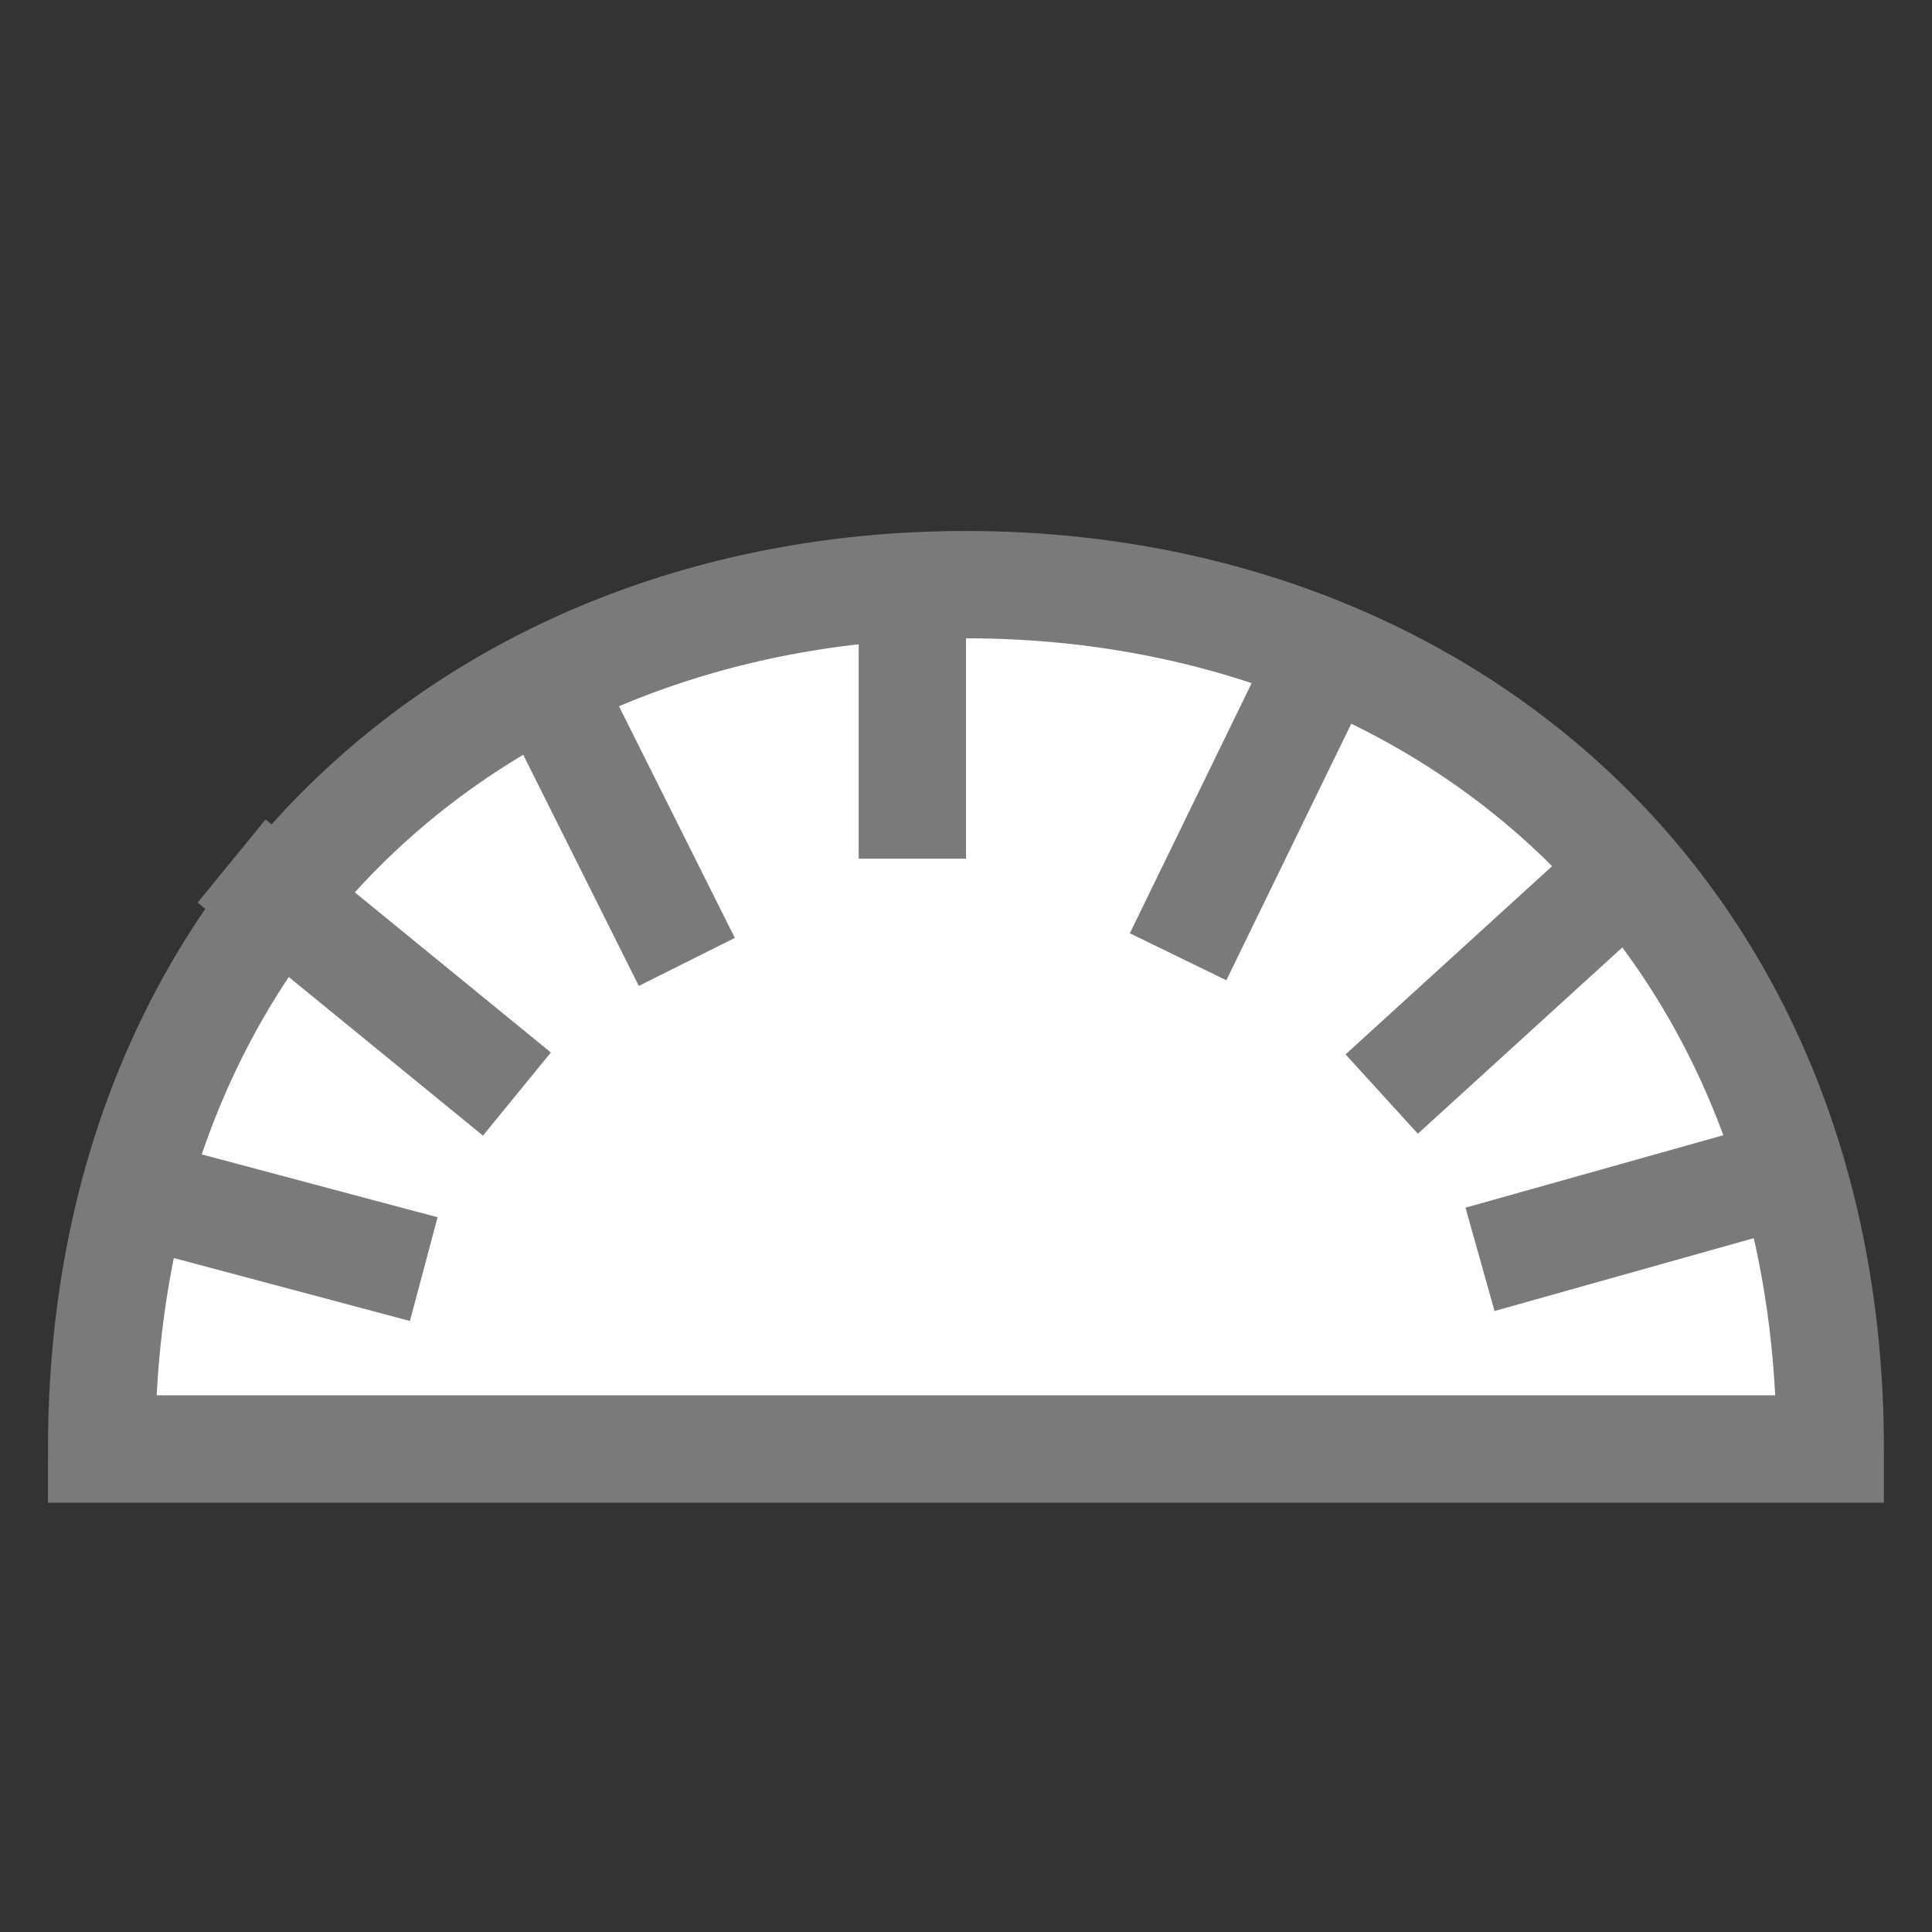 <svg xmlns="http://www.w3.org/2000/svg" xml:space="preserve" width="18" height="18" overflow="visible" viewBox="-0.447 -4.947 18 18"><rect x="-0.447" y="-4.947" width="18" height="18" fill="#333333" stroke="none"/><path fill="#FFF" stroke="#7A7A7A" stroke-miterlimit="10" d="M8.553.5C4.105.5.5 3.553.5 8.553h16.105C16.605 3.553 13 .5 8.553.5zm-.5 2.553v-3M5.952 4.015 4.549 1.209M1.711 3.075l2.658 2.171m-.868 1.631L.582 6.099m9.947-2.132 1.212-2.489m2.79 1.85-2.105 1.918m3.567.795-2.651.745"/></svg>